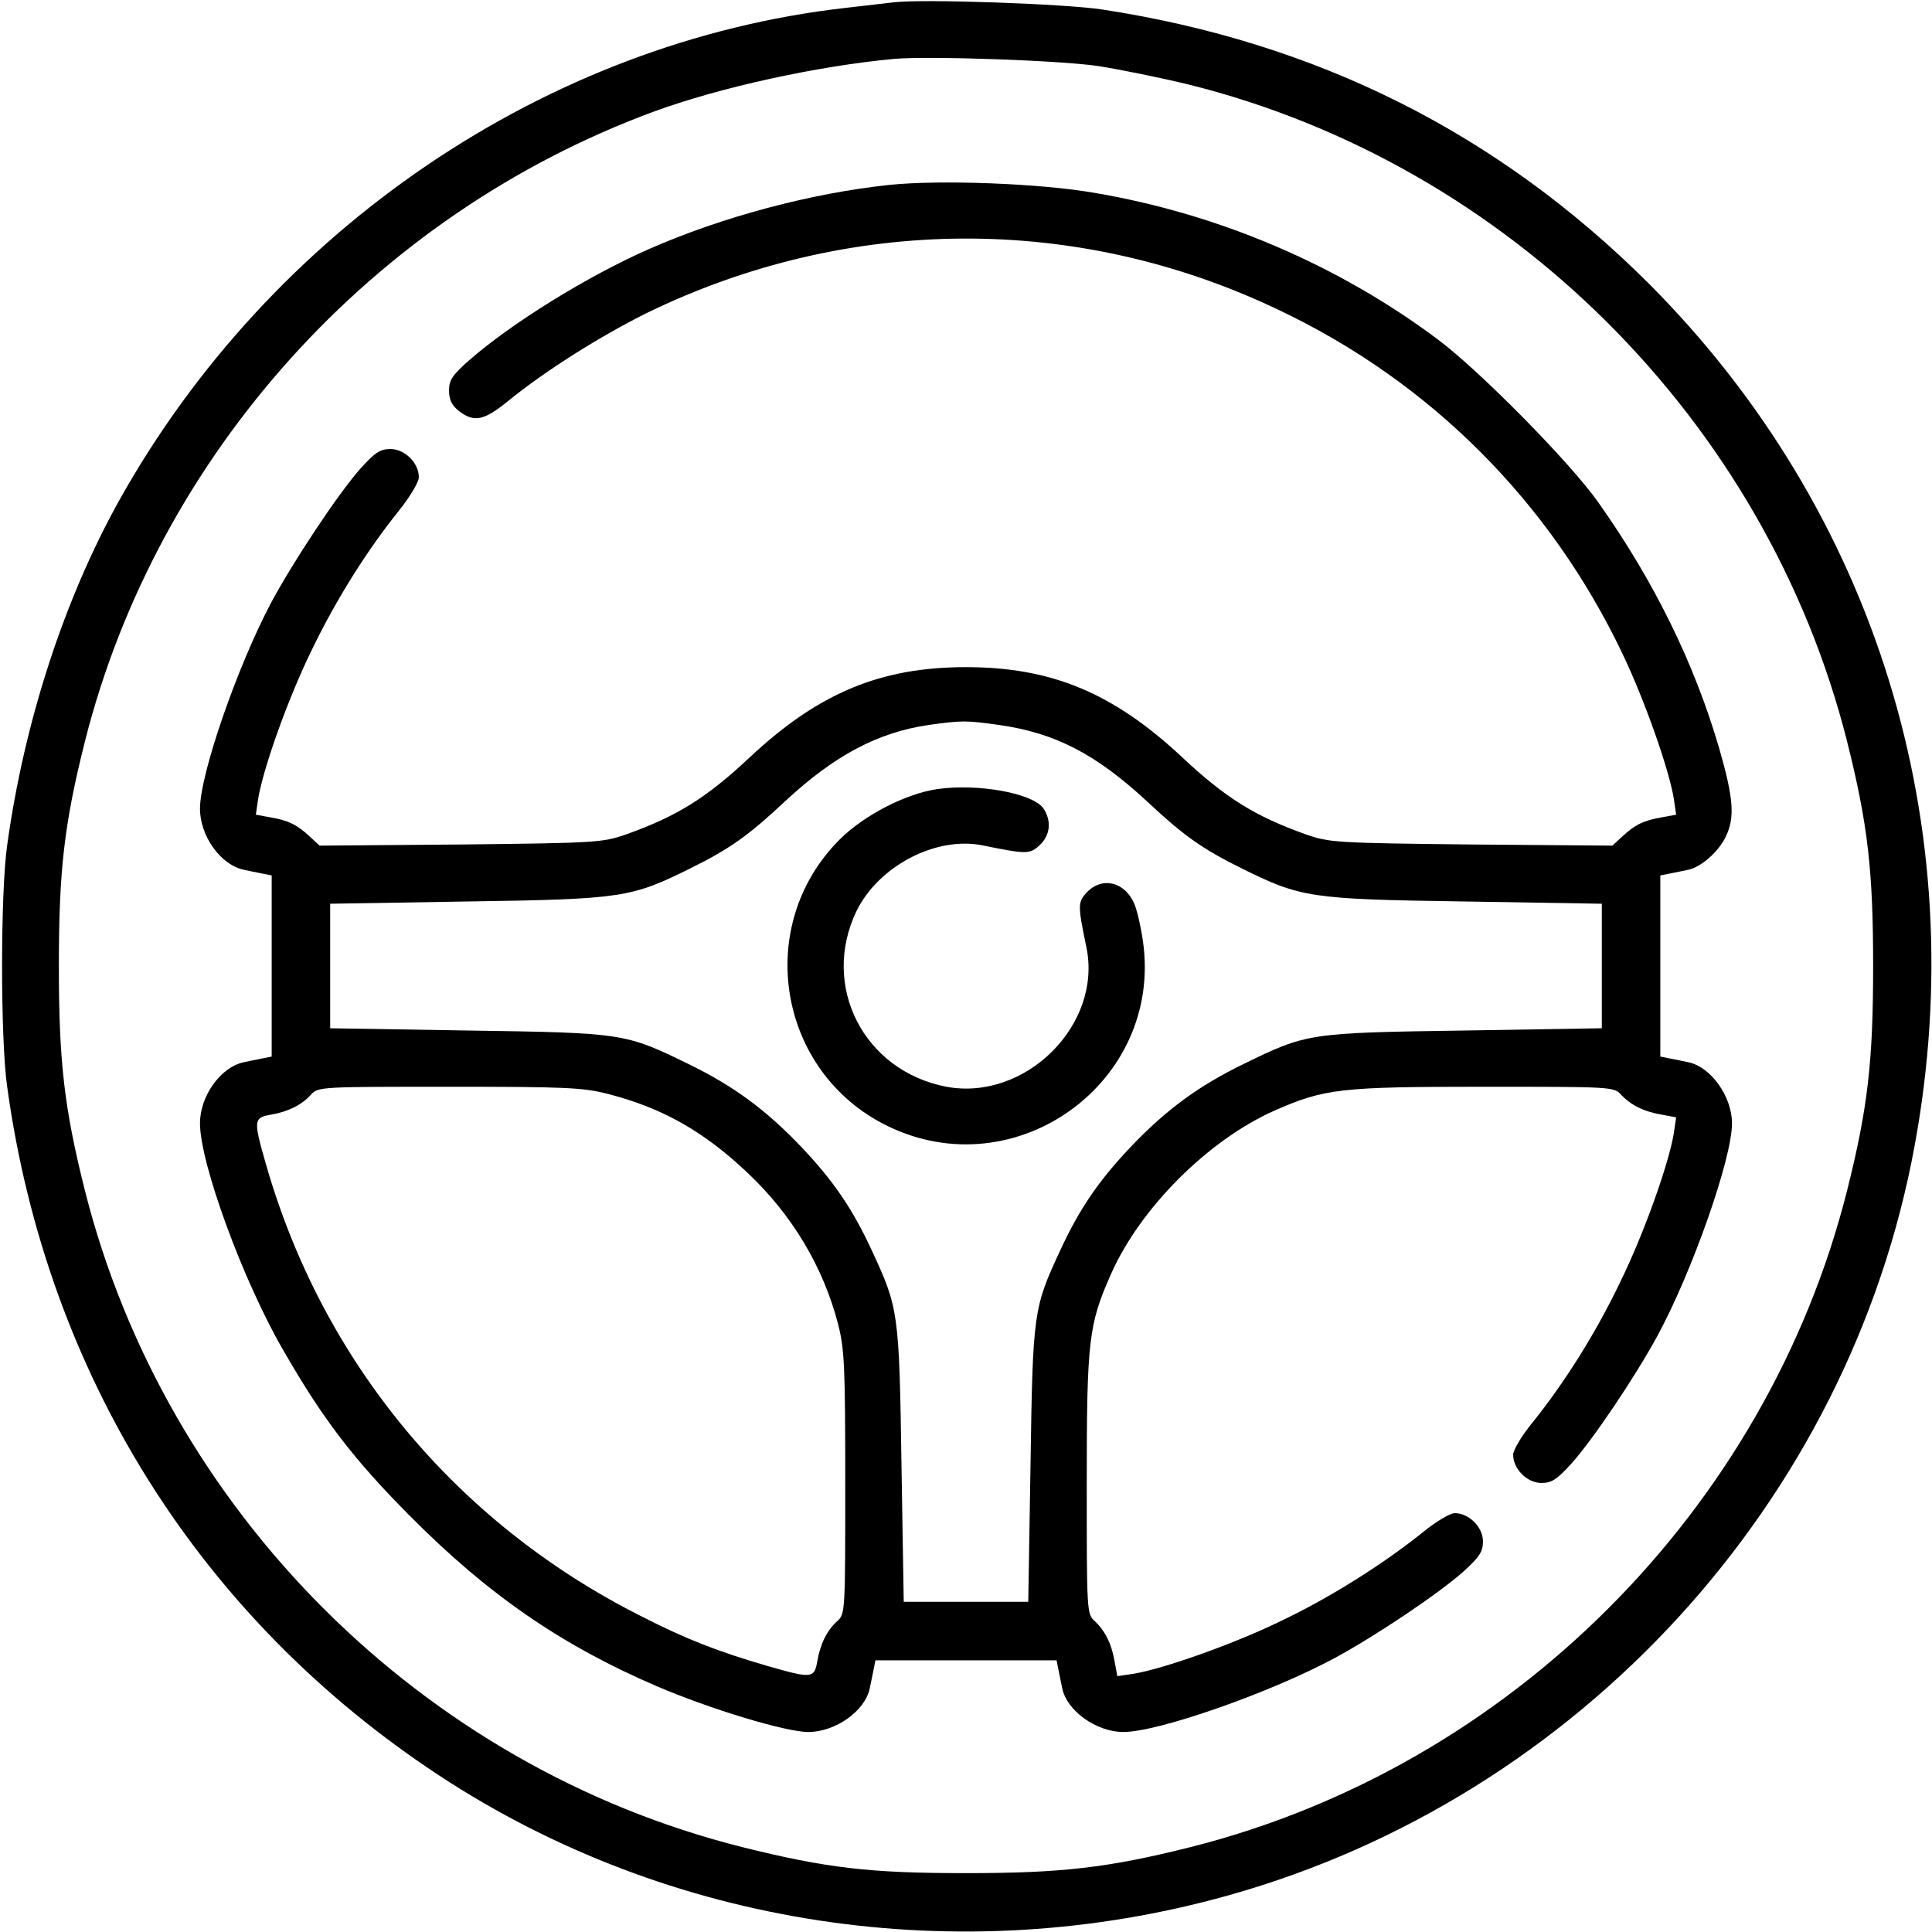 <?xml version="1.0" standalone="no"?>
<!DOCTYPE svg PUBLIC "-//W3C//DTD SVG 20010904//EN"
 "http://www.w3.org/TR/2001/REC-SVG-20010904/DTD/svg10.dtd">
<svg version="1.0" xmlns="http://www.w3.org/2000/svg"
 width="512pt" height="512pt" viewBox="0 0 512 512"
 preserveAspectRatio="xMidYMid meet">

<g transform="translate(0,512) scale(0.1,-0.1)"
fill="#000000" stroke="none">
<path d="M2370 5114 c-19 -2 -78 -9 -130 -15 -791 -90 -1522 -586 -1924 -1305
-146 -262 -252 -588 -297 -914 -18 -125 -18 -515 0 -640 105 -762 511 -1409
1146 -1826 609 -400 1377 -517 2090 -317 929 260 1646 1043 1819 1987 156 845
-103 1682 -705 2285 -399 398 -879 639 -1449 726 -100 15 -472 28 -550 19z
m540 -169 c58 -9 166 -31 240 -49 848 -211 1531 -892 1745 -1741 55 -219 69
-342 69 -595 0 -253 -14 -376 -69 -595 -213 -846 -894 -1527 -1740 -1740 -219
-55 -342 -69 -595 -69 -255 0 -368 13 -593 69 -849 213 -1528 892 -1742 1740
-55 219 -69 342 -69 595 0 253 14 376 69 595 192 760 764 1395 1507 1669 174
64 433 121 638 140 93 8 439 -4 540 -19z"/>
<path d="M2357 4630 c-208 -22 -444 -85 -637 -170 -164 -72 -365 -197 -477
-295 -44 -39 -53 -52 -53 -80 0 -24 7 -39 26 -54 40 -31 66 -26 129 25 99 81
247 174 370 235 533 259 1139 263 1673 8 403 -191 720 -509 912 -912 58 -121
124 -308 136 -385 l6 -41 -38 -7 c-48 -8 -72 -20 -105 -51 l-26 -24 -374 3
c-360 4 -376 5 -439 27 -134 48 -212 96 -328 205 -182 170 -346 238 -572 238
-226 0 -390 -68 -572 -238 -116 -109 -194 -157 -328 -205 -63 -22 -79 -23
-439 -27 l-374 -3 -26 24 c-33 31 -57 43 -105 51 l-38 7 6 41 c13 81 79 266
141 393 66 137 148 267 234 374 28 35 51 74 51 86 0 38 -37 75 -75 75 -28 0
-41 -9 -80 -52 -60 -68 -180 -249 -238 -358 -89 -169 -187 -452 -187 -543 0
-73 55 -149 116 -162 13 -3 35 -7 49 -10 l25 -5 0 -240 0 -240 -25 -5 c-14 -3
-36 -7 -49 -10 -61 -13 -116 -89 -116 -162 0 -106 114 -417 220 -600 105 -183
186 -289 335 -439 208 -210 403 -344 654 -452 142 -61 343 -122 403 -122 72 0
151 56 163 116 3 13 7 35 10 49 l5 25 240 0 240 0 5 -25 c3 -14 7 -36 10 -49
12 -60 91 -116 162 -116 93 0 392 105 562 197 112 61 275 171 339 228 43 39
52 53 52 80 0 38 -37 75 -75 75 -12 0 -51 -23 -86 -52 -106 -85 -251 -176
-381 -237 -122 -59 -309 -125 -386 -137 l-41 -6 -7 38 c-8 48 -26 83 -53 108
-21 19 -21 26 -21 366 0 378 5 420 64 553 77 175 258 356 434 434 132 58 175
63 552 63 340 0 347 0 366 -21 25 -27 60 -45 108 -53 l38 -7 -6 -41 c-13 -81
-79 -266 -141 -393 -66 -138 -148 -268 -233 -374 -29 -35 -52 -74 -52 -86 0
-38 37 -75 75 -75 27 0 41 9 80 52 57 64 167 227 228 339 92 170 197 469 197
562 0 71 -56 150 -116 162 -13 3 -35 7 -49 10 l-25 5 0 240 0 240 25 5 c14 3
36 7 49 10 34 7 81 48 100 89 24 50 20 101 -18 233 -66 226 -173 444 -322 654
-74 104 -311 345 -423 429 -263 197 -580 333 -911 389 -144 25 -407 35 -543
21z m289 -1431 c150 -21 258 -77 394 -203 95 -89 145 -125 248 -176 159 -79
182 -83 592 -89 l365 -6 0 -165 0 -165 -365 -6 c-413 -6 -417 -7 -585 -89
-119 -58 -205 -121 -300 -221 -84 -89 -134 -162 -185 -272 -71 -153 -73 -162
-79 -567 l-6 -365 -165 0 -165 0 -6 365 c-6 405 -8 414 -79 567 -51 110 -101
183 -185 272 -95 100 -181 163 -300 221 -168 82 -172 83 -585 89 l-365 6 0
165 0 165 365 6 c410 6 433 10 592 89 103 51 153 87 248 176 131 122 246 183
382 203 89 12 97 12 184 0z m-1035 -978 c144 -37 254 -99 370 -209 118 -111
201 -250 240 -401 17 -66 19 -113 19 -421 0 -340 0 -347 -21 -366 -27 -24 -45
-60 -53 -106 -8 -46 -14 -47 -132 -13 -131 38 -216 71 -337 133 -489 247 -842
673 -992 1196 -34 118 -33 124 13 132 46 8 82 26 106 53 19 21 26 21 366 21
308 0 355 -2 421 -19z"/>
<path d="M2485 3029 c-84 -12 -195 -69 -260 -134 -229 -229 -164 -617 127
-759 340 -166 730 116 677 489 -5 36 -15 81 -23 100 -25 58 -85 73 -126 30
-24 -26 -24 -34 -1 -145 43 -206 -162 -409 -371 -370 -219 42 -334 267 -238
466 59 120 213 200 337 173 114 -23 122 -23 148 1 29 27 32 65 10 98 -29 40
-172 66 -280 51z"/>
</g>
</svg>
